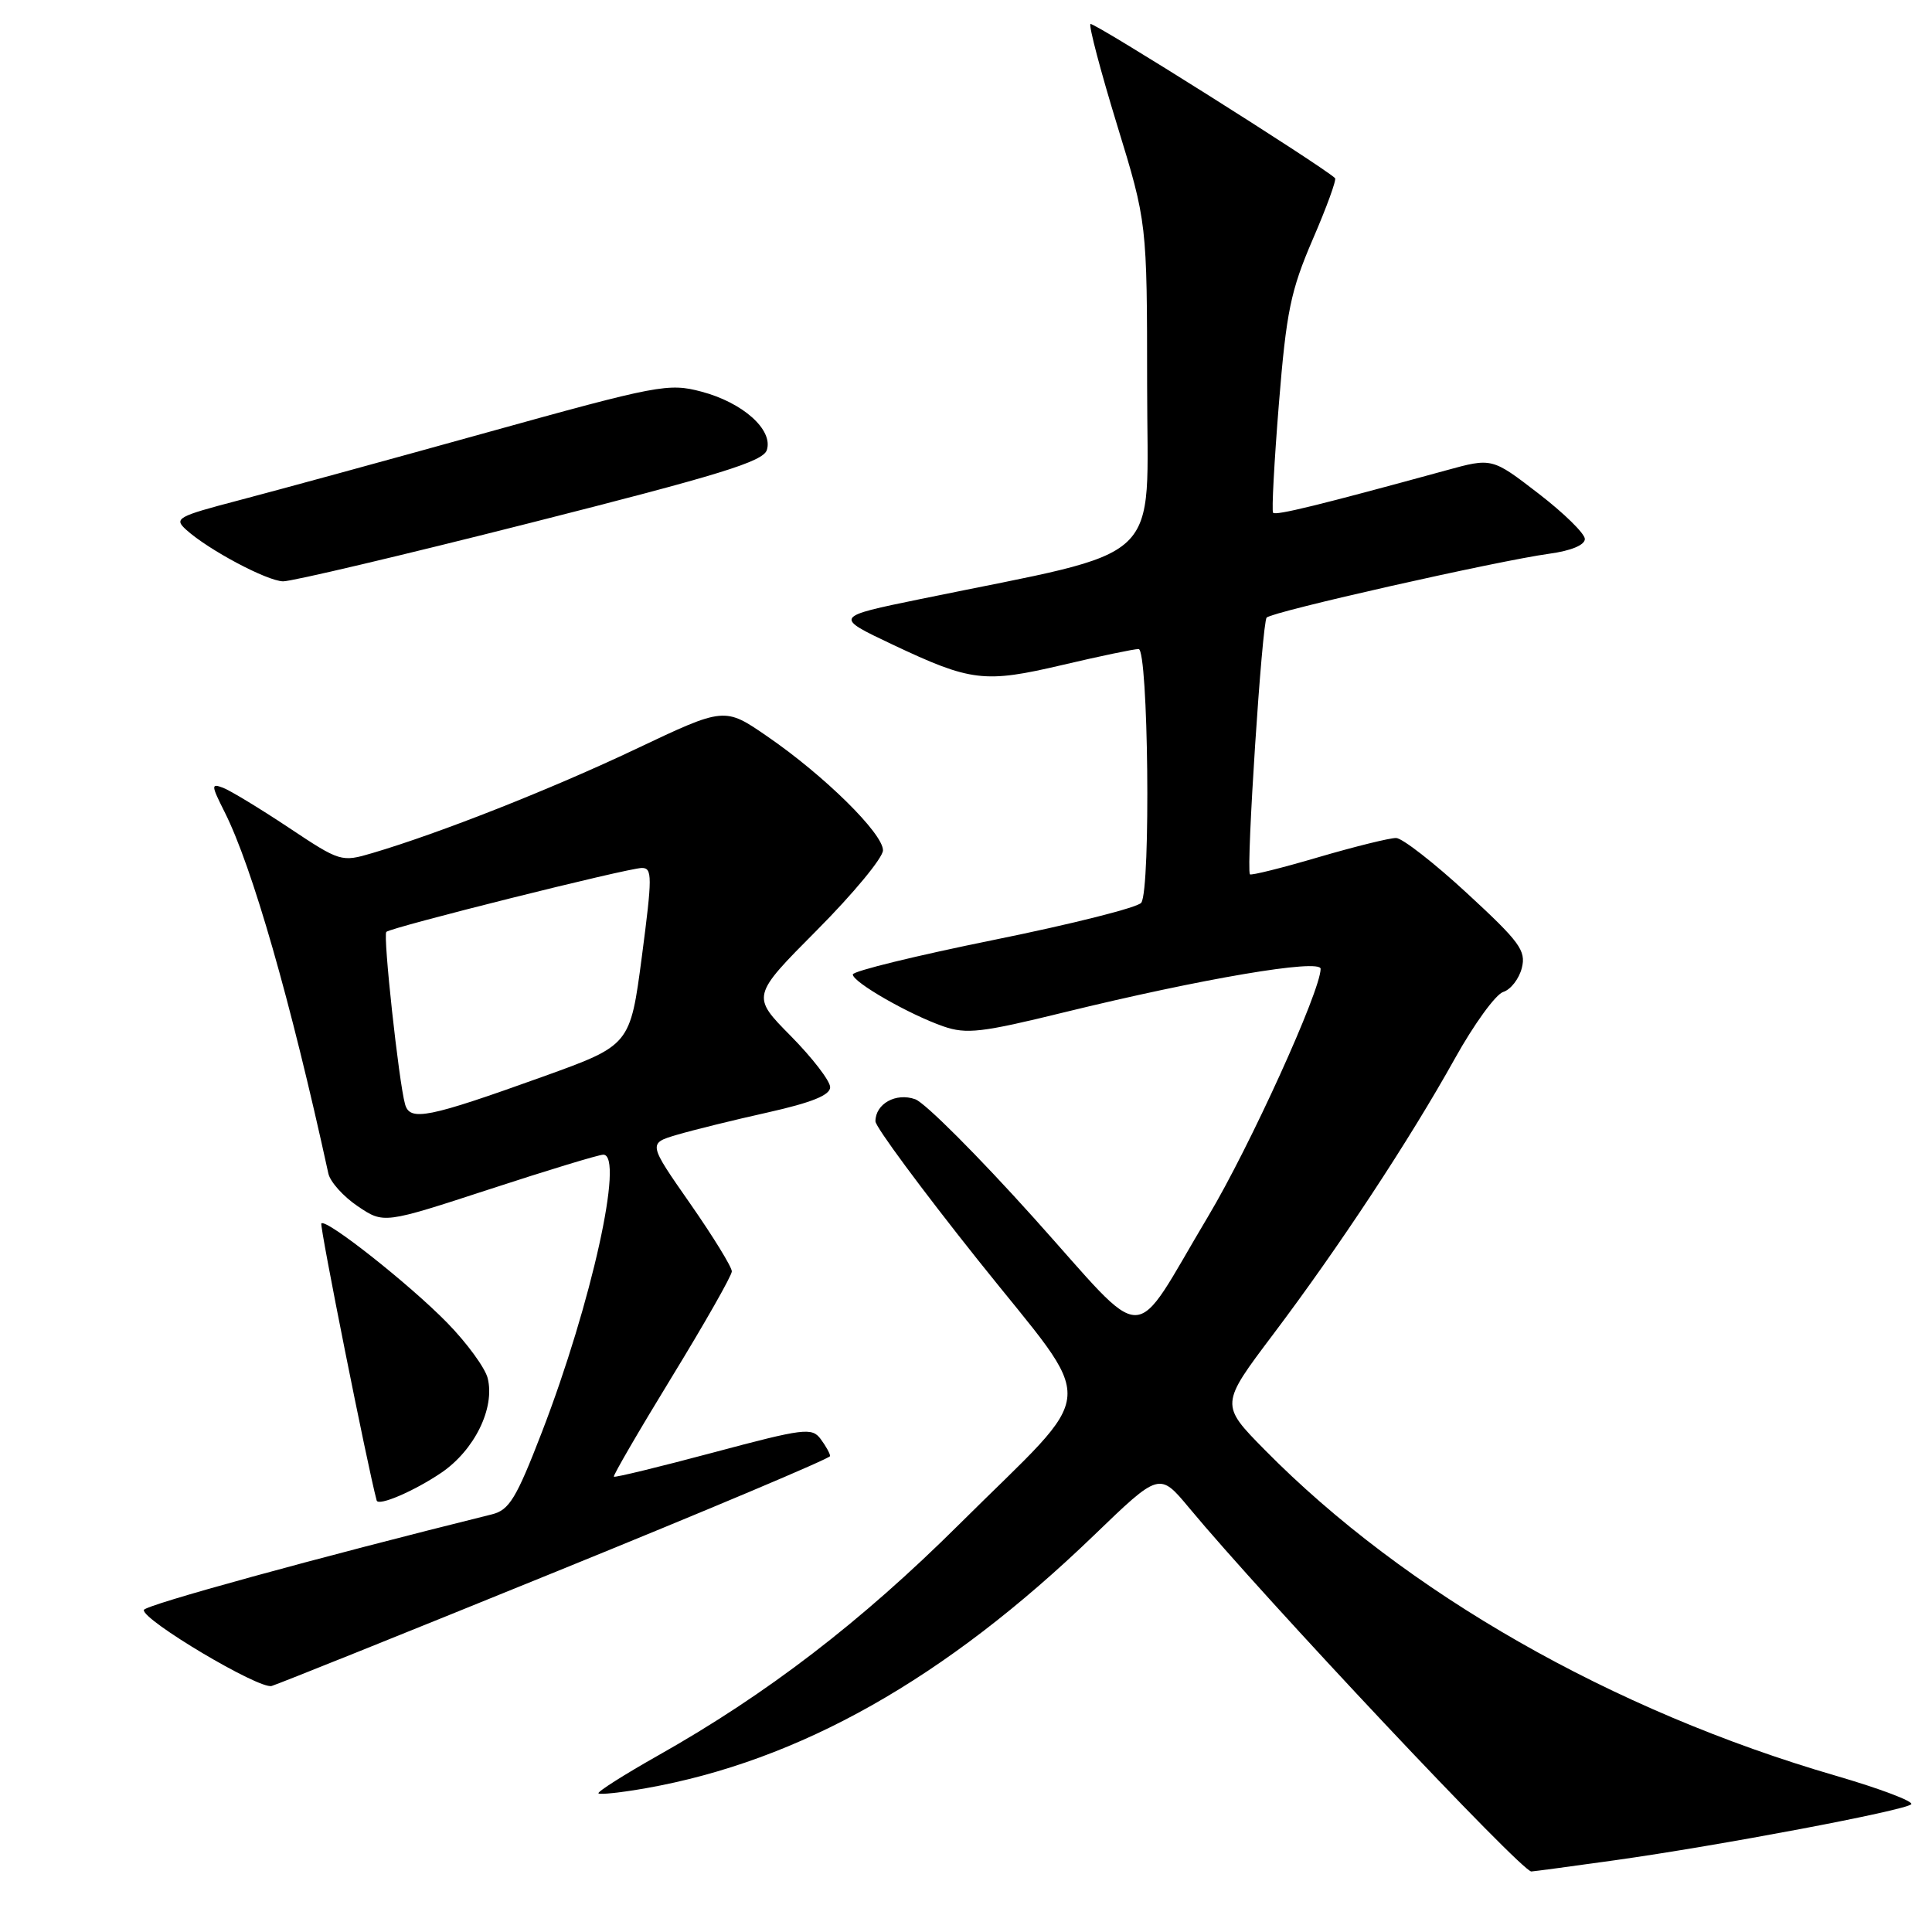 <?xml version="1.0" encoding="UTF-8" standalone="no"?>
<!DOCTYPE svg PUBLIC "-//W3C//DTD SVG 1.1//EN" "http://www.w3.org/Graphics/SVG/1.1/DTD/svg11.dtd" >
<svg xmlns="http://www.w3.org/2000/svg" xmlns:xlink="http://www.w3.org/1999/xlink" version="1.1" viewBox="0 0 256 256">
 <g >
 <path fill="currentColor"
d=" M 214.00 246.49 C 227.82 244.55 252.30 239.93 253.24 239.08 C 253.65 238.72 249.15 237.01 243.24 235.29 C 213.63 226.68 186.25 211.05 167.59 192.12 C 161.68 186.12 161.68 186.12 168.70 176.81 C 177.40 165.27 186.75 151.09 192.78 140.26 C 195.30 135.73 198.18 131.76 199.18 131.44 C 200.18 131.13 201.29 129.69 201.65 128.26 C 202.23 125.96 201.37 124.80 194.40 118.37 C 190.06 114.36 185.82 111.06 185.00 111.04 C 184.18 111.02 179.53 112.17 174.68 113.59 C 169.83 115.02 165.75 116.03 165.62 115.85 C 165.10 115.08 167.23 82.45 167.84 81.83 C 168.61 81.04 198.40 74.32 205.30 73.37 C 208.17 72.98 210.00 72.22 210.00 71.42 C 210.00 70.70 207.23 67.99 203.85 65.39 C 197.70 60.65 197.70 60.65 191.60 62.33 C 174.80 66.93 169.02 68.35 168.69 67.94 C 168.49 67.70 168.84 61.20 169.46 53.50 C 170.45 41.26 171.02 38.52 173.94 31.73 C 175.79 27.46 177.12 23.80 176.90 23.60 C 174.97 21.84 144.82 2.84 144.49 3.18 C 144.25 3.42 145.84 9.44 148.02 16.56 C 151.99 29.50 151.99 29.50 152.00 51.13 C 152.00 75.35 154.93 72.60 122.00 79.37 C 110.50 81.73 110.50 81.73 118.23 85.39 C 128.68 90.33 130.42 90.54 140.78 88.11 C 145.71 86.95 150.25 86.00 150.87 86.00 C 152.16 86.00 152.50 117.70 151.23 119.61 C 150.83 120.23 142.06 122.44 131.75 124.53 C 121.44 126.62 113.00 128.68 113.00 129.12 C 113.00 130.15 120.48 134.43 125.00 136.00 C 128.06 137.06 130.08 136.82 141.00 134.14 C 159.21 129.68 175.00 127.00 174.99 128.38 C 174.97 131.33 165.61 151.92 160.10 161.15 C 149.68 178.60 152.45 178.58 136.97 161.36 C 129.63 153.19 122.57 146.12 121.28 145.66 C 118.73 144.74 116.00 146.25 116.00 148.58 C 116.00 149.31 122.12 157.59 129.60 166.98 C 145.66 187.14 145.94 183.25 127.08 202.00 C 114.11 214.89 101.63 224.47 87.22 232.60 C 82.67 235.17 79.10 237.44 79.30 237.63 C 79.50 237.83 82.33 237.52 85.58 236.95 C 105.94 233.34 125.22 222.46 144.95 203.44 C 153.63 195.07 153.63 195.07 157.55 199.78 C 167.49 211.76 201.62 248.02 202.91 247.98 C 203.23 247.97 208.22 247.30 214.00 246.49 Z  M 73.74 208.23 C 93.67 200.13 109.99 193.25 109.99 192.94 C 110.00 192.63 109.44 191.62 108.75 190.69 C 107.59 189.12 106.56 189.25 94.54 192.46 C 87.42 194.36 81.48 195.81 81.34 195.67 C 81.20 195.54 84.66 189.59 89.02 182.46 C 93.38 175.33 96.96 169.04 96.97 168.47 C 96.99 167.91 94.50 163.86 91.44 159.47 C 85.88 151.50 85.88 151.50 89.69 150.37 C 91.79 149.75 97.21 148.41 101.75 147.40 C 107.58 146.09 110.00 145.11 110.00 144.06 C 110.00 143.23 107.65 140.18 104.78 137.27 C 99.56 131.99 99.56 131.99 108.28 123.22 C 113.07 118.40 117.00 113.65 117.00 112.67 C 117.00 110.43 109.23 102.77 101.69 97.59 C 96.01 93.67 96.01 93.67 84.25 99.25 C 73.03 104.57 58.27 110.40 49.33 113.04 C 45.23 114.25 45.07 114.20 38.25 109.66 C 34.44 107.13 30.53 104.76 29.57 104.39 C 27.95 103.77 27.97 104.03 29.77 107.61 C 33.43 114.90 38.49 132.52 43.51 155.50 C 43.75 156.60 45.50 158.55 47.40 159.83 C 50.85 162.16 50.85 162.16 64.87 157.58 C 72.57 155.06 79.35 153.00 79.94 153.00 C 82.74 153.00 78.38 172.71 71.81 189.75 C 68.40 198.58 67.48 200.09 65.18 200.66 C 42.05 206.40 19.18 212.68 19.06 213.33 C 18.82 214.64 34.34 223.88 36.00 223.40 C 36.83 223.16 53.81 216.34 73.74 208.23 Z  M 58.47 195.15 C 62.88 192.15 65.61 186.58 64.62 182.61 C 64.27 181.24 61.86 177.94 59.25 175.27 C 54.26 170.17 43.21 161.44 42.58 162.11 C 42.32 162.38 48.69 194.28 49.91 198.82 C 50.13 199.62 54.88 197.58 58.47 195.15 Z  M 70.26 69.29 C 95.37 62.93 101.13 61.16 101.61 59.63 C 102.47 56.95 98.43 53.34 92.93 51.89 C 88.59 50.74 87.20 51.00 64.43 57.33 C 51.27 60.99 36.54 65.01 31.70 66.28 C 23.43 68.45 23.00 68.69 24.70 70.22 C 27.64 72.87 35.35 76.97 37.50 77.03 C 38.60 77.06 53.34 73.58 70.26 69.29 Z  M 53.67 146.31 C 52.84 143.34 50.73 123.94 51.19 123.48 C 51.79 122.88 83.19 115.02 85.05 115.01 C 86.44 115.00 86.44 116.15 85.05 126.75 C 83.50 138.50 83.50 138.50 72.00 142.64 C 56.66 148.15 54.31 148.62 53.67 146.31 Z "/>
</g>
</svg>